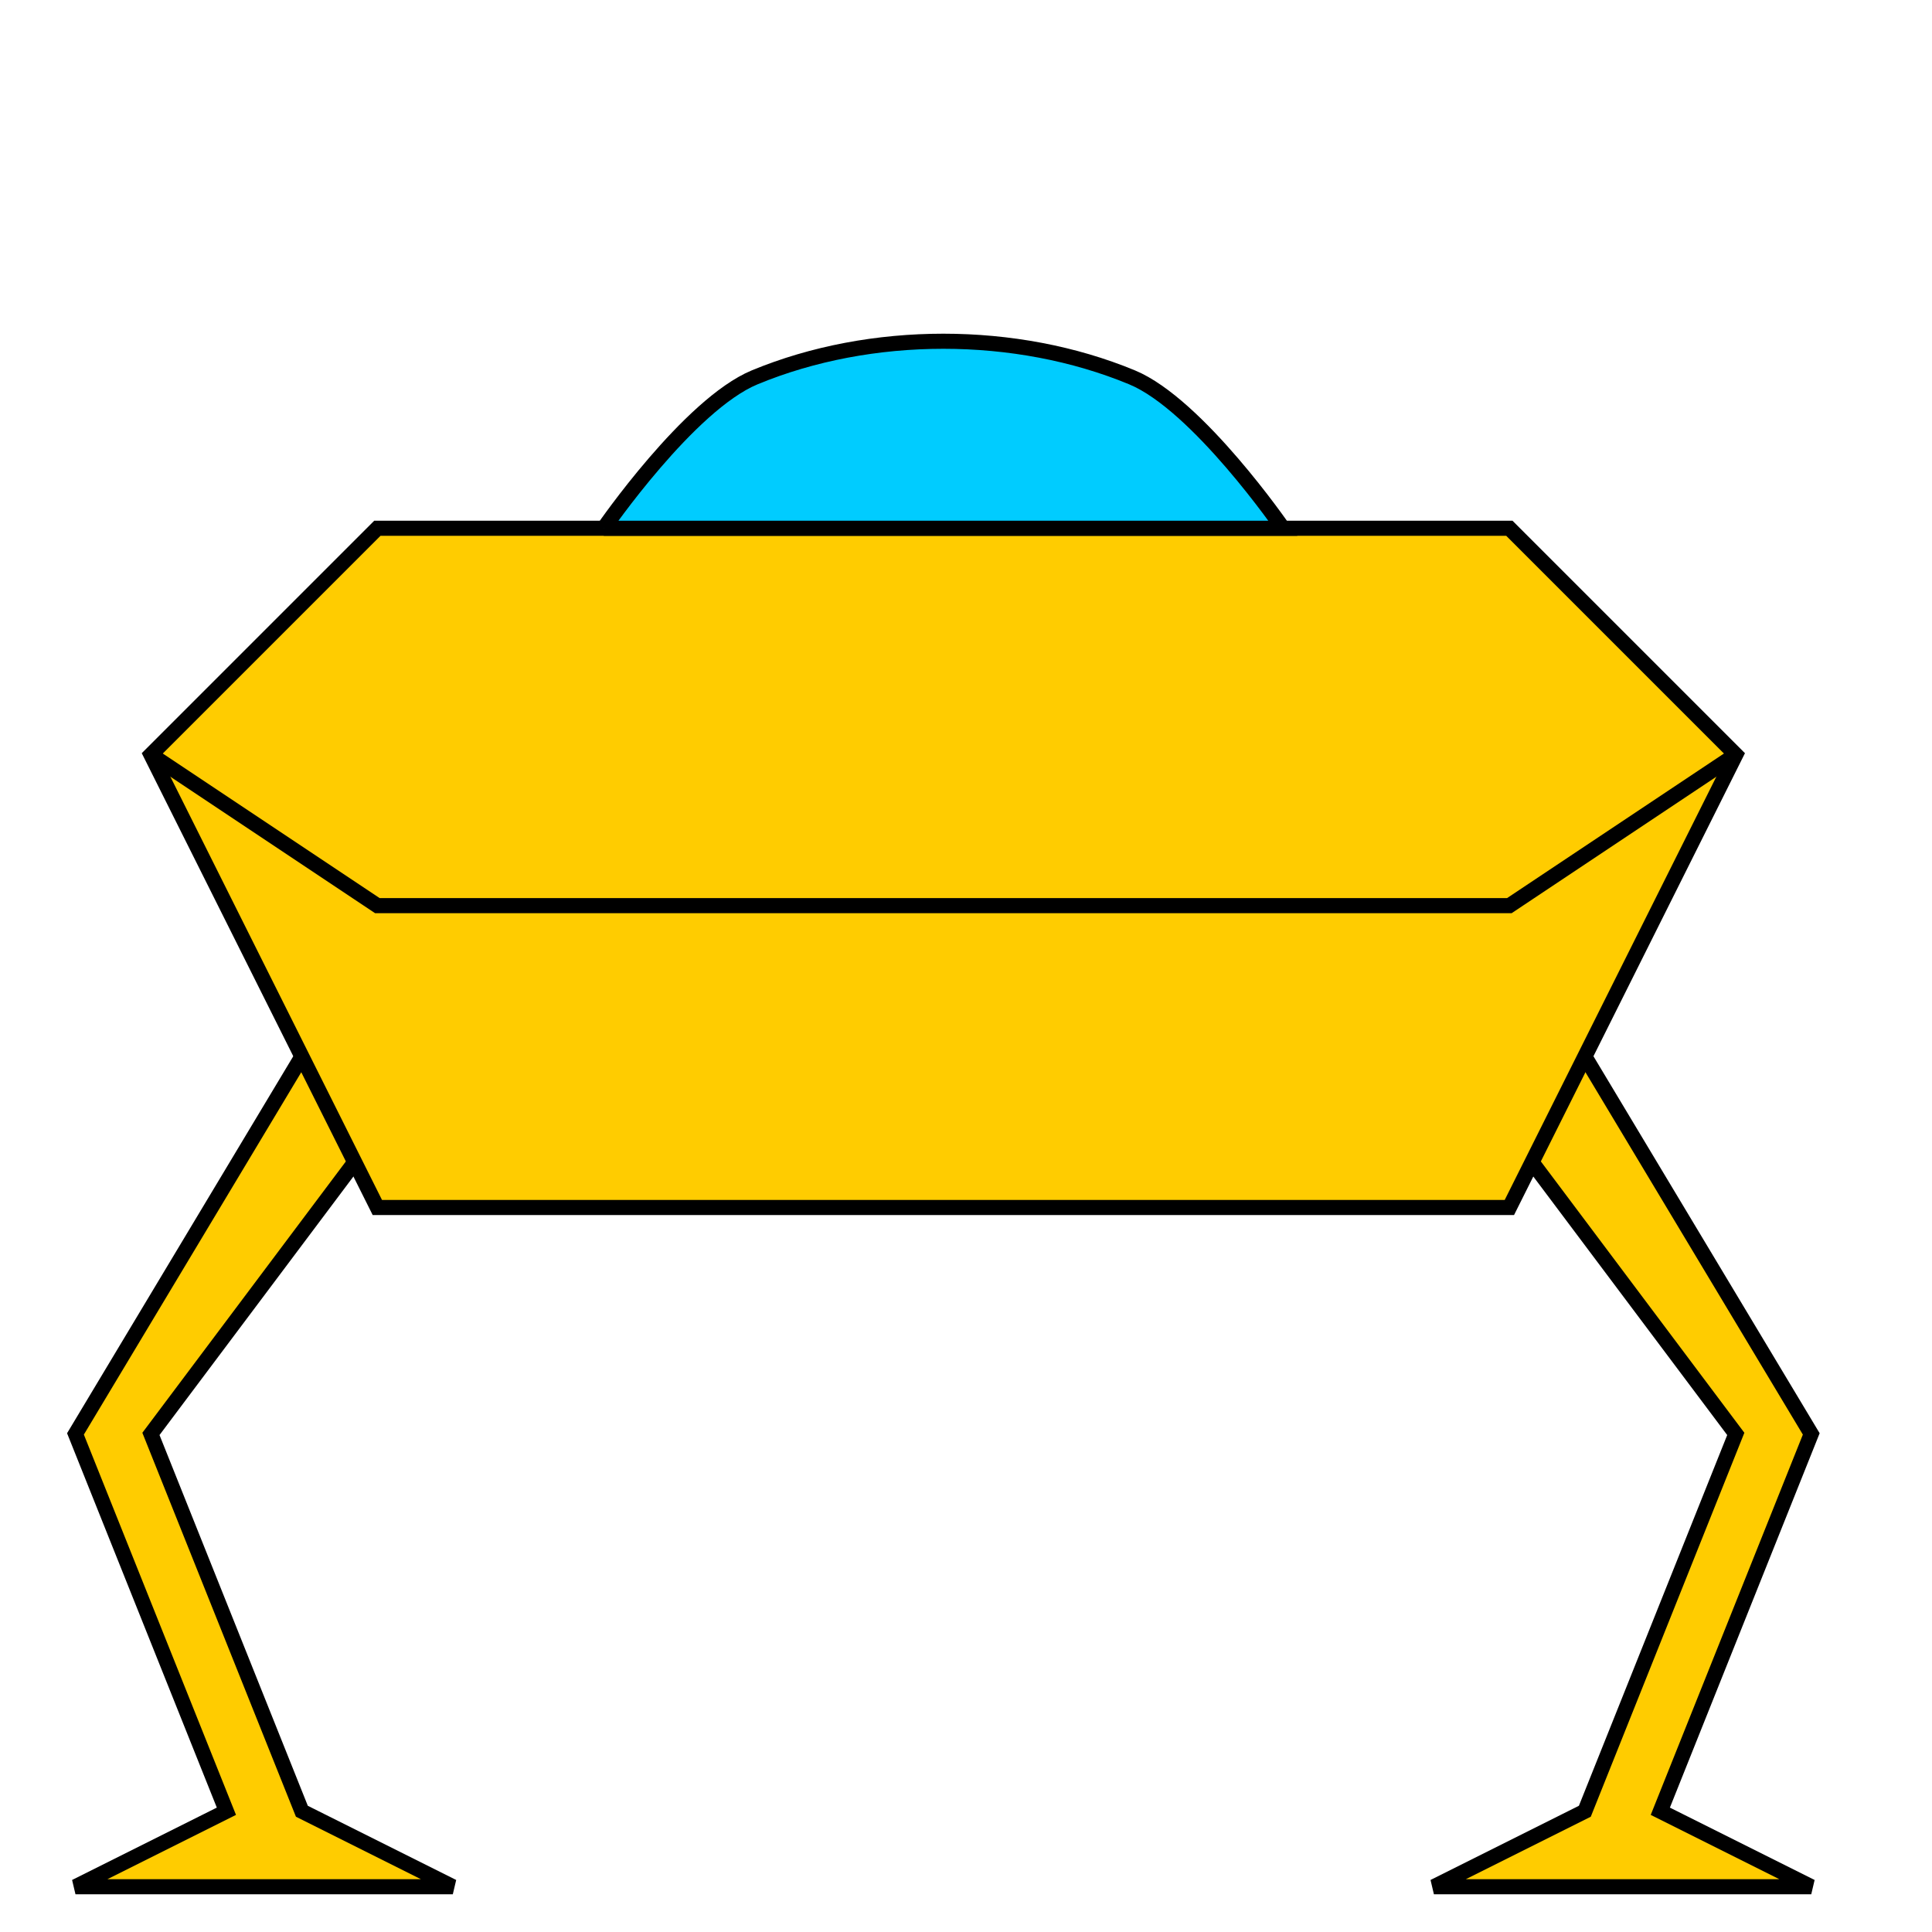 <?xml version="1.0" encoding="UTF-8" standalone="no"?>
<!-- Created with Inkscape (http://www.inkscape.org/) -->

<svg
   width="128.0px"
   height="128.0px"
   viewBox="0 0 128.0 128.0"
   version="1.1"
   id="SVGRoot"
   sodipodi:docname="robot.svg"
   inkscape:version="1.1 (c4e8f9e, 2021-05-24)"
   xmlns:inkscape="http://www.inkscape.org/namespaces/inkscape"
   xmlns:sodipodi="http://sodipodi.sourceforge.net/DTD/sodipodi-0.dtd"
   xmlns="http://www.w3.org/2000/svg"
   xmlns:svg="http://www.w3.org/2000/svg">
  <sodipodi:namedview
     id="namedview1796"
     pagecolor="#ffffff"
     bordercolor="#666666"
     borderopacity="1.0"
     inkscape:pageshadow="2"
     inkscape:pageopacity="0.0"
     inkscape:pagecheckerboard="0"
     inkscape:document-units="px"
     showgrid="true"
     inkscape:zoom="0.5"
     inkscape:cx="93"
     inkscape:cy="63"
     inkscape:window-width="1920"
     inkscape:window-height="1027"
     inkscape:window-x="1440"
     inkscape:window-y="25"
     inkscape:window-maximized="1"
     inkscape:current-layer="layer1"
     showguides="true"
     inkscape:guide-bbox="true">
    <inkscape:grid
       type="xygrid"
       id="grid1820" />
    <sodipodi:guide
       position="25,93"
       orientation="1,0"
       id="guide1862" />
    <sodipodi:guide
       position="100,48"
       orientation="1,0"
       id="guide1864" />
    <sodipodi:guide
       position="10,93"
       orientation="1,0"
       id="guide1866" />
    <sodipodi:guide
       position="115,133"
       orientation="1,0"
       id="guide1868" />
    <sodipodi:guide
       position="0,48"
       orientation="0,-1"
       id="guide1870" />
  </sodipodi:namedview>
  <defs
     id="defs1791" />
  <g
     inkscape:groupmode="layer"
     id="layer2"
     inkscape:label="Leg1">
    <path
       style="fill:#ffcc00;stroke:#000000;stroke-width:1px;stroke-linecap:butt;stroke-linejoin:miter;stroke-opacity:1"
       d="M 20,70 5,95 15,120 5,125 H 30 L 20,120 10,95 25,75 Z"
       id="path1992" />
  </g>
  <g
     inkscape:groupmode="layer"
     id="g1996"
     inkscape:label="Leg2">
    <path
       style="fill:#ffcc00;stroke:#000000;stroke-width:1px;stroke-linecap:butt;stroke-linejoin:miter;stroke-opacity:1"
       d="m 105,70 15,25 -10,25 10,5 H 95 l 10,-5 10,-25 -15,-20 z"
       id="path1994" />
  </g>
  <g
     inkscape:label="Body"
     inkscape:groupmode="layer"
     id="layer1">
    <path
       style="fill:#ffcc00;stroke:#000000;stroke-width:1px;stroke-linecap:butt;stroke-linejoin:miter;stroke-opacity:1"
       d="m 25,80 h 75 L 115,50 100,35 H 25 L 10,50 Z"
       id="path1987" />
    <path
       style="fill:#00ccff;stroke:#000000;stroke-width:1px;stroke-linecap:butt;stroke-linejoin:miter;stroke-opacity:1"
       d="M 40,35 H 85 C 85,35 79.355,26.804 75,25 67.301,21.811 57.699,21.811 50,25 45.645,26.804 40,35 40,35 v 0"
       id="path3137"
       sodipodi:nodetypes="ccsscc" />
    <path
       style="fill:none;stroke:#000000;stroke-width:1px;stroke-linecap:butt;stroke-linejoin:miter;stroke-opacity:1"
       d="m 10,50 15,10 h 75 l 15,-10"
       id="path3517" />
  </g>
  <g
     inkscape:groupmode="layer"
     id="layer3"
     inkscape:label="Head" />
</svg>
